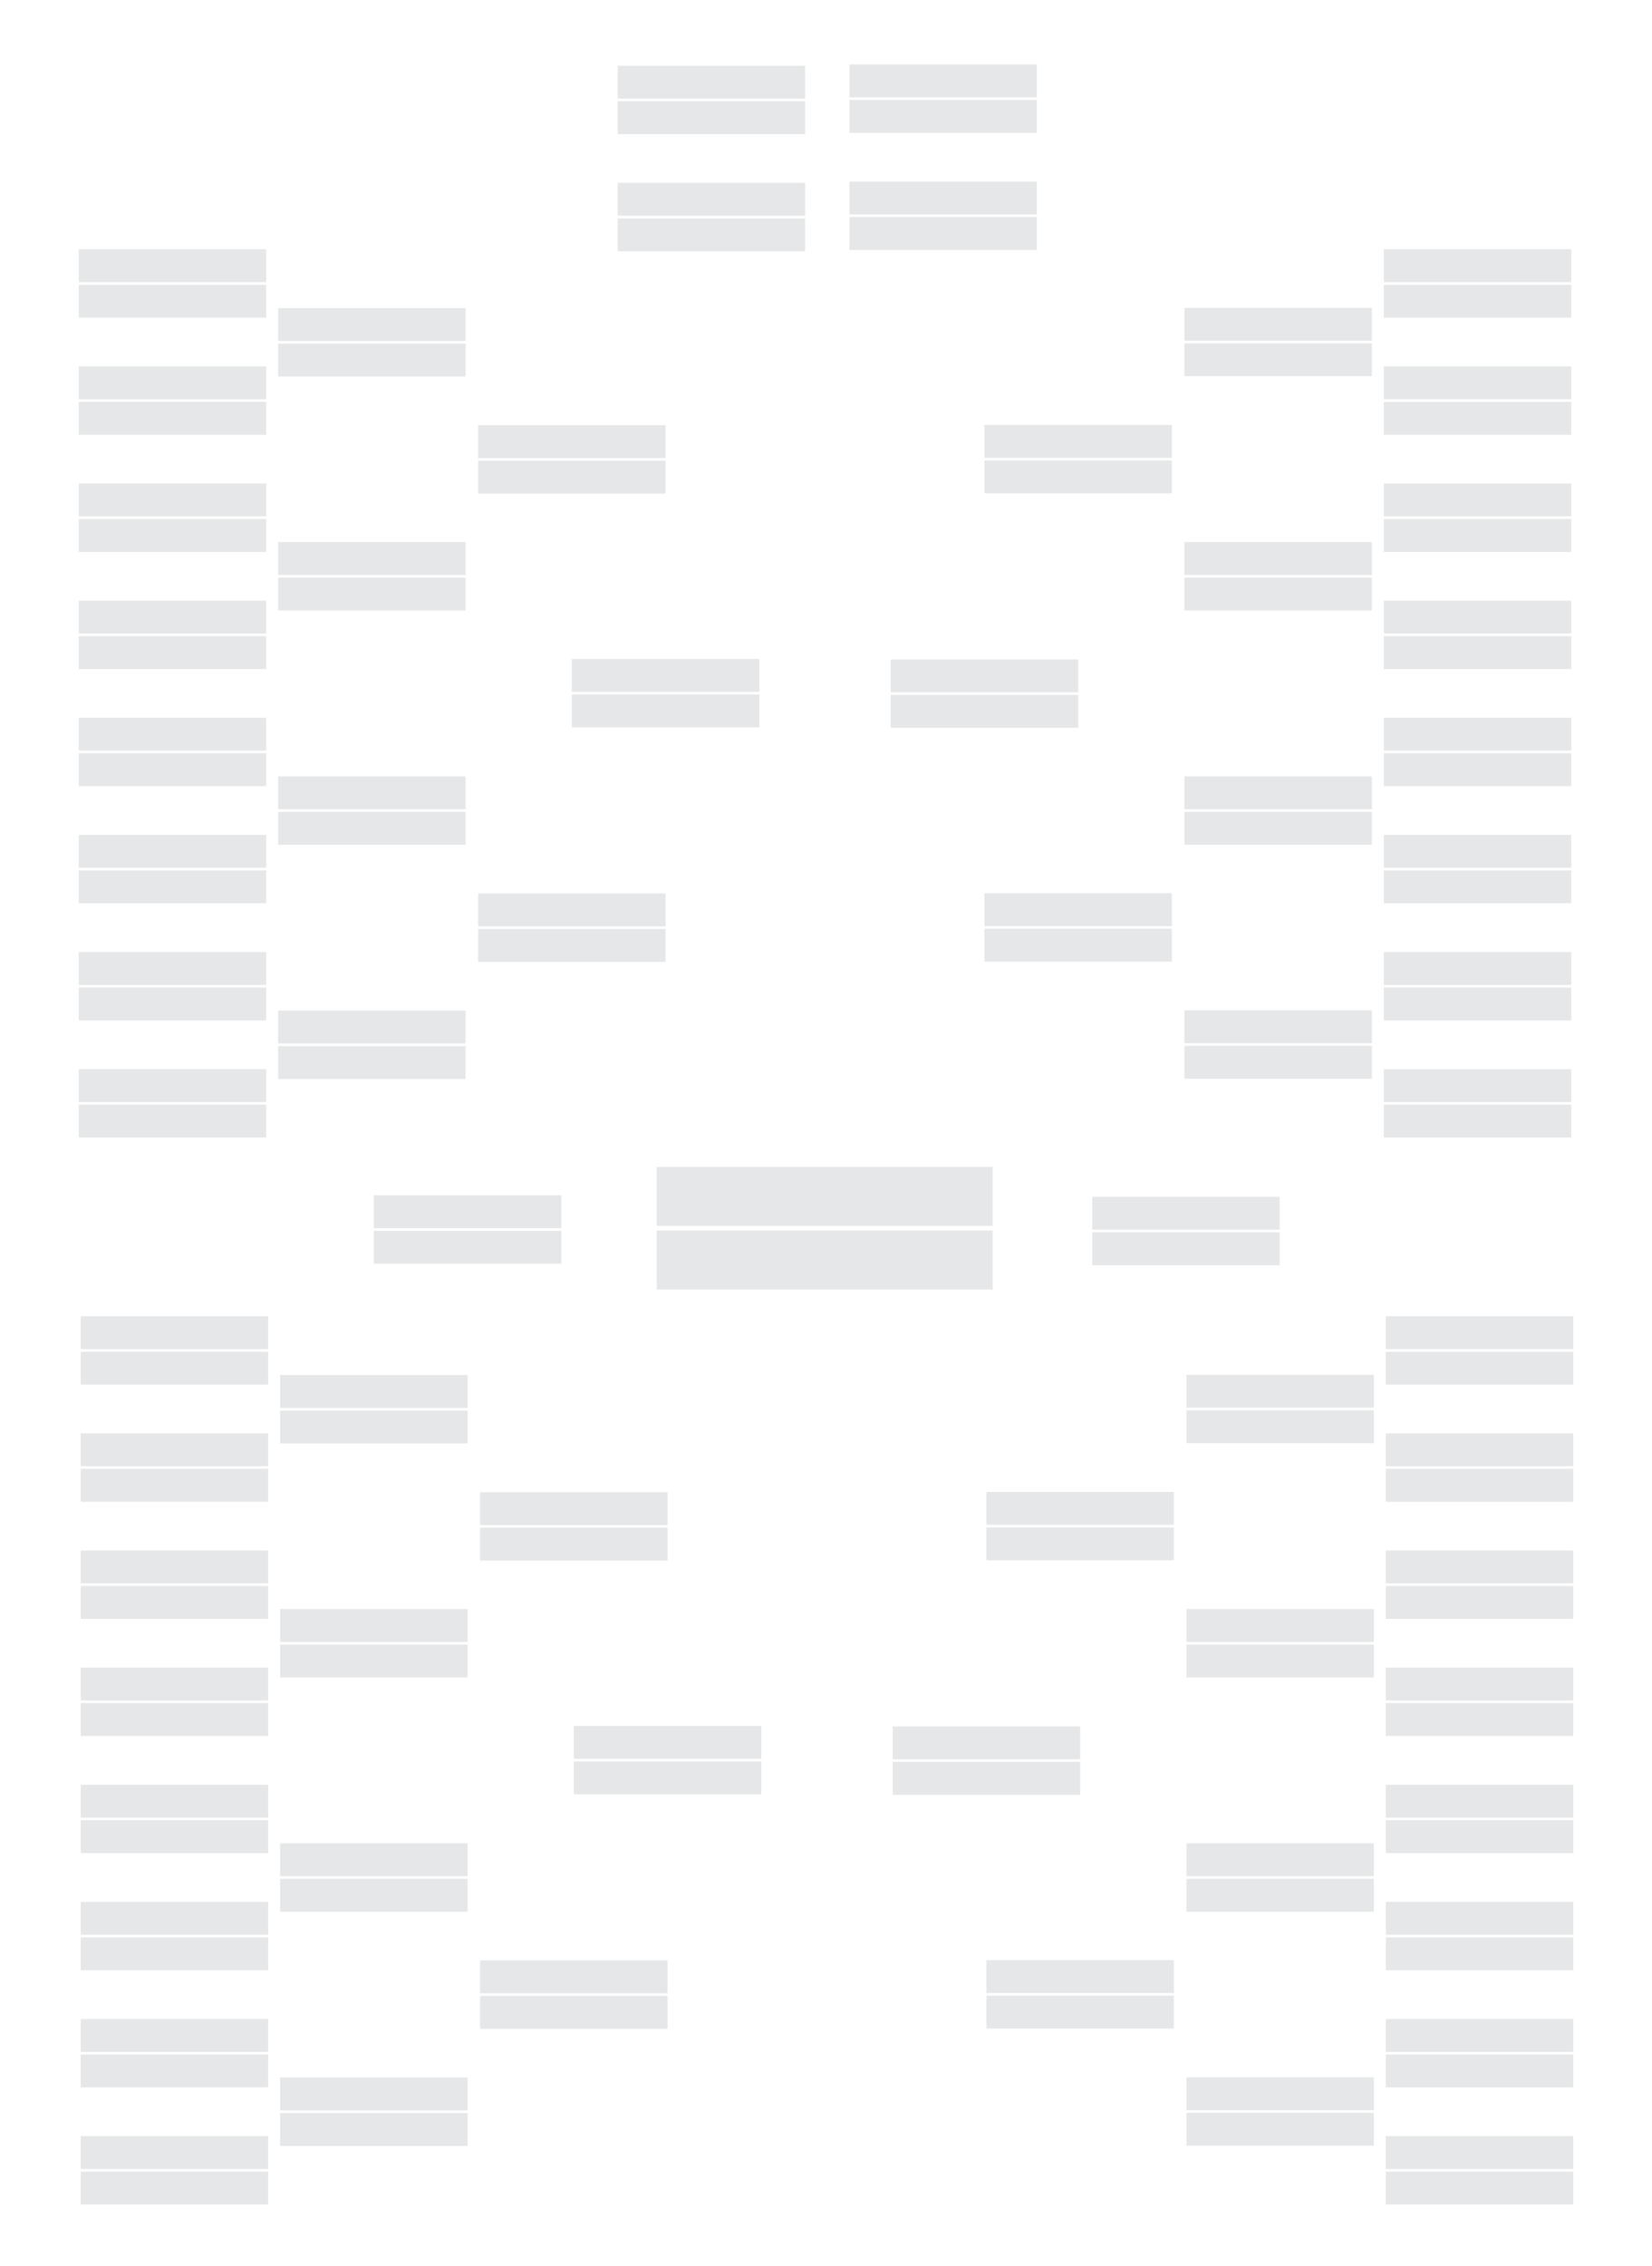 <?xml version="1.0" encoding="utf-8"?>
<!-- Generator: Adobe Illustrator 16.0.0, SVG Export Plug-In . SVG Version: 6.00 Build 0)  -->
<!DOCTYPE svg PUBLIC "-//W3C//DTD SVG 1.1//EN" "http://www.w3.org/Graphics/SVG/1.1/DTD/svg11.dtd">
<svg version="1.1" xmlns="http://www.w3.org/2000/svg" xmlns:xlink="http://www.w3.org/1999/xlink" x="0px" y="0px" width="320px"
	 height="438.766px" viewBox="0 0 320 438.766" enable-background="new 0 0 320 438.766" xml:space="preserve">
<g id="Layer_9">
</g>
<g id="Bracket">
</g>
<g id="Nav">
	<g>
		<g>
			<rect x="164.529" y="12.476" fill="#E6E7E8" width="36.313" height="6.371"/>
			<rect x="164.529" y="19.353" fill="#E6E7E8" width="36.313" height="6.37"/>
		</g>
		<g>
			<rect x="164.529" y="35.155" fill="#E6E7E8" width="36.313" height="6.371"/>
			<rect x="164.529" y="42.033" fill="#E6E7E8" width="36.313" height="6.37"/>
		</g>
	</g>
	<g>
		<g>
			<rect x="119.651" y="12.729" fill="#E6E7E8" width="36.313" height="6.371"/>
			<rect x="119.651" y="19.606" fill="#E6E7E8" width="36.313" height="6.37"/>
		</g>
		<g>
			<rect x="119.651" y="35.409" fill="#E6E7E8" width="36.313" height="6.371"/>
			<rect x="119.651" y="42.287" fill="#E6E7E8" width="36.313" height="6.37"/>
		</g>
	</g>
	<g>
		<g>
			<rect x="15.25" y="48.264" fill="#E6E7E8" width="36.313" height="6.371"/>
			<rect x="15.25" y="55.141" fill="#E6E7E8" width="36.313" height="6.37"/>
		</g>
		<g>
			<rect x="15.25" y="70.943" fill="#E6E7E8" width="36.313" height="6.371"/>
			<rect x="15.25" y="77.821" fill="#E6E7E8" width="36.313" height="6.37"/>
		</g>
		<g>
			<rect x="15.25" y="93.624" fill="#E6E7E8" width="36.313" height="6.37"/>
			<rect x="15.25" y="100.502" fill="#E6E7E8" width="36.313" height="6.369"/>
		</g>
		<g>
			<rect x="15.25" y="116.305" fill="#E6E7E8" width="36.313" height="6.371"/>
			<rect x="15.25" y="123.182" fill="#E6E7E8" width="36.313" height="6.371"/>
		</g>
		<g>
			<rect x="15.25" y="138.985" fill="#E6E7E8" width="36.313" height="6.37"/>
			<rect x="15.25" y="145.863" fill="#E6E7E8" width="36.313" height="6.371"/>
		</g>
		<g>
			<rect x="15.25" y="161.665" fill="#E6E7E8" width="36.313" height="6.371"/>
			<rect x="15.25" y="168.542" fill="#E6E7E8" width="36.313" height="6.371"/>
		</g>
		<g>
			<rect x="15.25" y="184.346" fill="#E6E7E8" width="36.313" height="6.371"/>
			<rect x="15.25" y="191.223" fill="#E6E7E8" width="36.313" height="6.371"/>
		</g>
		<g>
			<rect x="15.25" y="207.026" fill="#E6E7E8" width="36.313" height="6.37"/>
			<rect x="15.25" y="213.904" fill="#E6E7E8" width="36.313" height="6.37"/>
		</g>
		<g>
			<rect x="53.869" y="59.652" fill="#E6E7E8" width="36.313" height="6.371"/>
			<rect x="53.869" y="66.529" fill="#E6E7E8" width="36.313" height="6.371"/>
		</g>
		<g>
			<rect x="53.869" y="104.964" fill="#E6E7E8" width="36.313" height="6.371"/>
			<rect x="53.869" y="111.842" fill="#E6E7E8" width="36.313" height="6.37"/>
		</g>
		<g>
			<rect x="53.869" y="150.326" fill="#E6E7E8" width="36.313" height="6.37"/>
			<rect x="53.869" y="157.204" fill="#E6E7E8" width="36.313" height="6.37"/>
		</g>
		<g>
			<rect x="53.869" y="195.687" fill="#E6E7E8" width="36.313" height="6.37"/>
			<rect x="53.869" y="202.563" fill="#E6E7E8" width="36.313" height="6.37"/>
		</g>
		<g>
			<rect x="92.607" y="82.333" fill="#E6E7E8" width="36.313" height="6.37"/>
			<rect x="92.607" y="89.21" fill="#E6E7E8" width="36.313" height="6.37"/>
		</g>
		<g>
			<rect x="92.607" y="173.006" fill="#E6E7E8" width="36.313" height="6.371"/>
			<rect x="92.607" y="179.883" fill="#E6E7E8" width="36.313" height="6.37"/>
		</g>
		<g>
			<rect x="110.764" y="127.598" fill="#E6E7E8" width="36.313" height="6.371"/>
			<rect x="110.764" y="134.476" fill="#E6E7E8" width="36.313" height="6.371"/>
		</g>
	</g>
	<g>
		<g>
			<rect x="268.049" y="213.903" fill="#E6E7E8" width="36.313" height="6.371"/>
			<rect x="268.049" y="207.027" fill="#E6E7E8" width="36.313" height="6.37"/>
		</g>
		<g>
			<rect x="268.049" y="191.224" fill="#E6E7E8" width="36.313" height="6.371"/>
			<rect x="268.049" y="184.347" fill="#E6E7E8" width="36.313" height="6.37"/>
		</g>
		<g>
			<rect x="268.049" y="168.544" fill="#E6E7E8" width="36.313" height="6.37"/>
			<rect x="268.049" y="161.667" fill="#E6E7E8" width="36.313" height="6.369"/>
		</g>
		<g>
			<rect x="268.049" y="145.863" fill="#E6E7E8" width="36.313" height="6.371"/>
			<rect x="268.049" y="138.985" fill="#E6E7E8" width="36.313" height="6.371"/>
		</g>
		<g>
			<rect x="268.049" y="123.183" fill="#E6E7E8" width="36.313" height="6.37"/>
			<rect x="268.049" y="116.305" fill="#E6E7E8" width="36.313" height="6.371"/>
		</g>
		<g>
			<rect x="268.049" y="100.502" fill="#E6E7E8" width="36.313" height="6.371"/>
			<rect x="268.049" y="93.625" fill="#E6E7E8" width="36.313" height="6.371"/>
		</g>
		<g>
			<rect x="268.049" y="77.822" fill="#E6E7E8" width="36.313" height="6.371"/>
			<rect x="268.049" y="70.945" fill="#E6E7E8" width="36.313" height="6.371"/>
		</g>
		<g>
			<rect x="268.049" y="55.142" fill="#E6E7E8" width="36.313" height="6.37"/>
			<rect x="268.049" y="48.264" fill="#E6E7E8" width="36.313" height="6.37"/>
		</g>
		<g>
			<rect x="229.431" y="202.516" fill="#E6E7E8" width="36.312" height="6.371"/>
			<rect x="229.431" y="195.638" fill="#E6E7E8" width="36.312" height="6.371"/>
		</g>
		<g>
			<rect x="229.431" y="157.204" fill="#E6E7E8" width="36.312" height="6.371"/>
			<rect x="229.431" y="150.326" fill="#E6E7E8" width="36.312" height="6.37"/>
		</g>
		<g>
			<rect x="229.431" y="111.842" fill="#E6E7E8" width="36.312" height="6.37"/>
			<rect x="229.431" y="104.965" fill="#E6E7E8" width="36.312" height="6.37"/>
		</g>
		<g>
			<rect x="229.431" y="66.482" fill="#E6E7E8" width="36.312" height="6.37"/>
			<rect x="229.431" y="59.604" fill="#E6E7E8" width="36.312" height="6.37"/>
		</g>
		<g>
			<rect x="190.691" y="179.835" fill="#E6E7E8" width="36.313" height="6.37"/>
			<rect x="190.691" y="172.958" fill="#E6E7E8" width="36.313" height="6.37"/>
		</g>
		<g>
			<rect x="190.691" y="89.162" fill="#E6E7E8" width="36.313" height="6.371"/>
			<rect x="190.691" y="82.285" fill="#E6E7E8" width="36.313" height="6.37"/>
		</g>
	</g>
	<g>
		<rect x="172.535" y="134.569" fill="#E6E7E8" width="36.313" height="6.371"/>
		<rect x="172.535" y="127.692" fill="#E6E7E8" width="36.313" height="6.371"/>
	</g>
	<g>
		<g>
			<rect x="15.637" y="254.869" fill="#E6E7E8" width="36.313" height="6.371"/>
			<rect x="15.637" y="261.747" fill="#E6E7E8" width="36.313" height="6.37"/>
		</g>
		<g>
			<rect x="15.637" y="277.548" fill="#E6E7E8" width="36.313" height="6.371"/>
			<rect x="15.637" y="284.427" fill="#E6E7E8" width="36.313" height="6.369"/>
		</g>
		<g>
			<rect x="15.637" y="300.23" fill="#E6E7E8" width="36.313" height="6.369"/>
			<rect x="15.637" y="307.107" fill="#E6E7E8" width="36.313" height="6.369"/>
		</g>
		<g>
			<rect x="15.637" y="322.91" fill="#E6E7E8" width="36.313" height="6.371"/>
			<rect x="15.637" y="329.788" fill="#E6E7E8" width="36.313" height="6.37"/>
		</g>
		<g>
			<rect x="15.637" y="345.59" fill="#E6E7E8" width="36.313" height="6.37"/>
			<rect x="15.637" y="352.468" fill="#E6E7E8" width="36.313" height="6.371"/>
		</g>
		<g>
			<rect x="15.637" y="368.271" fill="#E6E7E8" width="36.313" height="6.37"/>
			<rect x="15.637" y="375.148" fill="#E6E7E8" width="36.313" height="6.37"/>
		</g>
		<g>
			<rect x="15.637" y="390.951" fill="#E6E7E8" width="36.313" height="6.371"/>
			<rect x="15.637" y="397.828" fill="#E6E7E8" width="36.313" height="6.371"/>
		</g>
		<g>
			<rect x="15.637" y="413.632" fill="#E6E7E8" width="36.313" height="6.369"/>
			<rect x="15.637" y="420.509" fill="#E6E7E8" width="36.313" height="6.371"/>
		</g>
		<g>
			<rect x="54.256" y="266.257" fill="#E6E7E8" width="36.313" height="6.371"/>
			<rect x="54.256" y="273.134" fill="#E6E7E8" width="36.313" height="6.371"/>
		</g>
		<g>
			<rect x="54.256" y="311.57" fill="#E6E7E8" width="36.313" height="6.37"/>
			<rect x="54.256" y="318.448" fill="#E6E7E8" width="36.313" height="6.37"/>
		</g>
		<g>
			<rect x="54.256" y="356.931" fill="#E6E7E8" width="36.313" height="6.37"/>
			<rect x="54.256" y="363.809" fill="#E6E7E8" width="36.313" height="6.37"/>
		</g>
		<g>
			<rect x="54.256" y="402.292" fill="#E6E7E8" width="36.313" height="6.369"/>
			<rect x="54.256" y="409.169" fill="#E6E7E8" width="36.313" height="6.369"/>
		</g>
		<g>
			<rect x="92.994" y="288.938" fill="#E6E7E8" width="36.313" height="6.37"/>
			<rect x="92.994" y="295.816" fill="#E6E7E8" width="36.313" height="6.369"/>
		</g>
		<g>
			<rect x="92.994" y="379.611" fill="#E6E7E8" width="36.313" height="6.371"/>
			<rect x="92.994" y="386.488" fill="#E6E7E8" width="36.313" height="6.371"/>
		</g>
		<g>
			<rect x="111.151" y="334.204" fill="#E6E7E8" width="36.313" height="6.371"/>
			<rect x="111.151" y="341.082" fill="#E6E7E8" width="36.313" height="6.37"/>
		</g>
	</g>
	<g>
		<g>
			<rect x="268.437" y="420.509" fill="#E6E7E8" width="36.313" height="6.371"/>
			<rect x="268.437" y="413.632" fill="#E6E7E8" width="36.313" height="6.37"/>
		</g>
		<g>
			<rect x="268.437" y="397.83" fill="#E6E7E8" width="36.313" height="6.371"/>
			<rect x="268.437" y="390.953" fill="#E6E7E8" width="36.313" height="6.369"/>
		</g>
		<g>
			<rect x="268.437" y="375.15" fill="#E6E7E8" width="36.313" height="6.369"/>
			<rect x="268.437" y="368.273" fill="#E6E7E8" width="36.313" height="6.369"/>
		</g>
		<g>
			<rect x="268.437" y="352.468" fill="#E6E7E8" width="36.313" height="6.371"/>
			<rect x="268.437" y="345.591" fill="#E6E7E8" width="36.313" height="6.37"/>
		</g>
		<g>
			<rect x="268.437" y="329.789" fill="#E6E7E8" width="36.313" height="6.37"/>
			<rect x="268.437" y="322.91" fill="#E6E7E8" width="36.313" height="6.371"/>
		</g>
		<g>
			<rect x="268.437" y="307.108" fill="#E6E7E8" width="36.313" height="6.37"/>
			<rect x="268.437" y="300.231" fill="#E6E7E8" width="36.313" height="6.37"/>
		</g>
		<g>
			<rect x="268.437" y="284.427" fill="#E6E7E8" width="36.313" height="6.371"/>
			<rect x="268.437" y="277.55" fill="#E6E7E8" width="36.313" height="6.371"/>
		</g>
		<g>
			<rect x="268.437" y="261.748" fill="#E6E7E8" width="36.313" height="6.369"/>
			<rect x="268.437" y="254.869" fill="#E6E7E8" width="36.313" height="6.371"/>
		</g>
		<g>
			<rect x="229.818" y="409.121" fill="#E6E7E8" width="36.312" height="6.371"/>
			<rect x="229.818" y="402.244" fill="#E6E7E8" width="36.312" height="6.371"/>
		</g>
		<g>
			<rect x="229.818" y="363.809" fill="#E6E7E8" width="36.312" height="6.37"/>
			<rect x="229.818" y="356.931" fill="#E6E7E8" width="36.312" height="6.37"/>
		</g>
		<g>
			<rect x="229.818" y="318.448" fill="#E6E7E8" width="36.312" height="6.37"/>
			<rect x="229.818" y="311.57" fill="#E6E7E8" width="36.312" height="6.37"/>
		</g>
		<g>
			<rect x="229.818" y="273.087" fill="#E6E7E8" width="36.312" height="6.369"/>
			<rect x="229.818" y="266.21" fill="#E6E7E8" width="36.312" height="6.369"/>
		</g>
		<g>
			<rect x="191.079" y="386.441" fill="#E6E7E8" width="36.313" height="6.37"/>
			<rect x="191.079" y="379.564" fill="#E6E7E8" width="36.313" height="6.369"/>
		</g>
		<g>
			<rect x="191.079" y="295.767" fill="#E6E7E8" width="36.313" height="6.371"/>
			<rect x="191.079" y="288.89" fill="#E6E7E8" width="36.313" height="6.371"/>
		</g>
		<g>
			<rect x="172.922" y="341.174" fill="#E6E7E8" width="36.313" height="6.371"/>
			<rect x="172.922" y="334.297" fill="#E6E7E8" width="36.313" height="6.37"/>
		</g>
	</g>
	<g>
		<rect x="211.565" y="238.626" fill="#E6E7E8" width="36.314" height="6.371"/>
		<rect x="211.565" y="231.75" fill="#E6E7E8" width="36.314" height="6.37"/>
	</g>
	<g>
		<rect x="72.412" y="238.328" fill="#E6E7E8" width="36.315" height="6.37"/>
		<rect x="72.412" y="231.451" fill="#E6E7E8" width="36.315" height="6.37"/>
	</g>
	<g>
		<rect x="127.213" y="238.279" fill="#E6E7E8" width="65.074" height="11.416"/>
		<rect x="127.213" y="225.956" fill="#E6E7E8" width="65.074" height="11.415"/>
	</g>
</g>
<g id="Round">
</g>
<g id="Team_Info">
	<g id="Team_Name">
	</g>
	<g id="Score">
	</g>
	<g id="Seed">
	</g>
</g>
<g id="PopOut">
</g>
<g id="Hover_x2F_Click">
</g>
<g id="DesktopWeb">
	<g id="FIrst_Round" display="none">
	</g>
	<g id="Second_Round" display="none">
	</g>
	<g id="Regional_Semis" display="none">
	</g>
	<g id="Regional_FInals" display="none">
	</g>
	<g id="National_Semis" display="none">
	</g>
	<g id="National_Champ">
	</g>
</g>
</svg>
